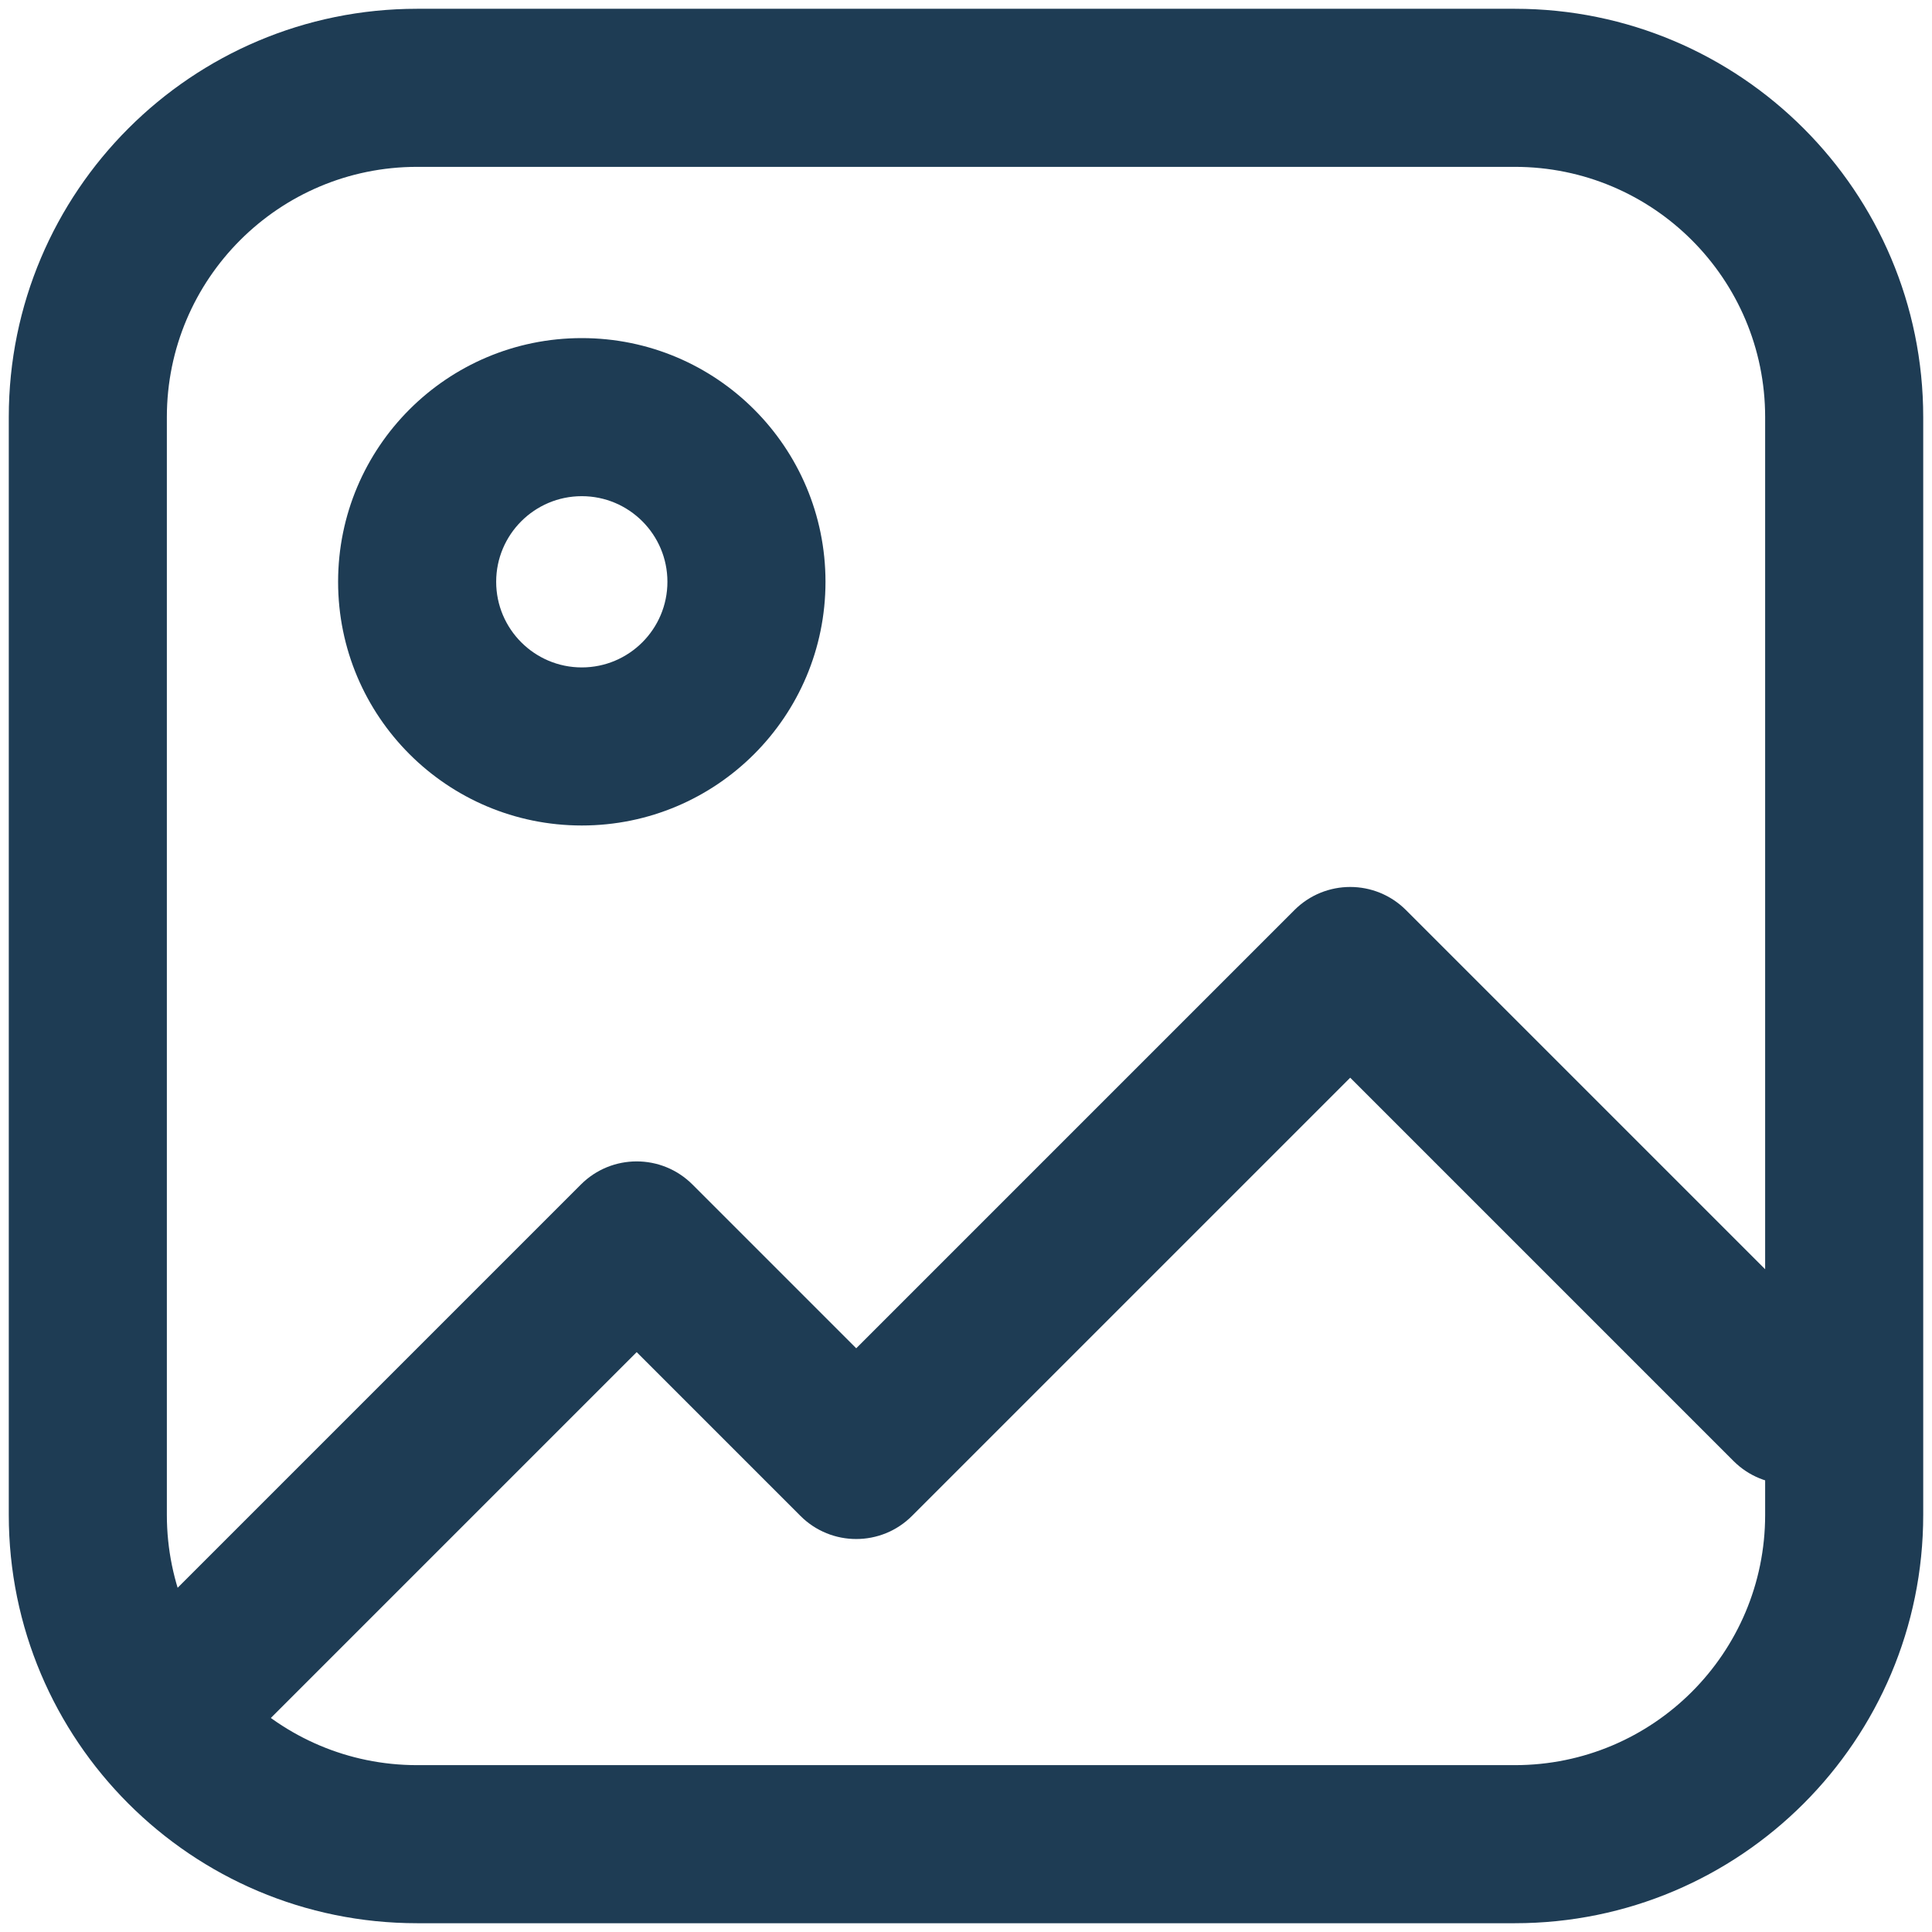 <svg width="22" height="22" viewBox="0 0 22 22" fill="none" xmlns="http://www.w3.org/2000/svg">
<path d="M1.614 18.489C1.262 18.84 1.262 19.41 1.614 19.761C1.965 20.113 2.535 20.113 2.886 19.761L1.614 18.489ZM7.25 14.125L7.886 13.489C7.535 13.137 6.965 13.137 6.614 13.489L7.25 14.125ZM9.75 16.625L9.114 17.261C9.465 17.613 10.035 17.613 10.386 17.261L9.75 16.625ZM15.375 11L16.011 10.364C15.66 10.012 15.09 10.012 14.739 10.364L15.375 11ZM19.739 16.636C20.09 16.988 20.66 16.988 21.011 16.636C21.363 16.285 21.363 15.715 21.011 15.364L19.739 16.636ZM2.886 19.761L7.886 14.761L6.614 13.489L1.614 18.489L2.886 19.761ZM6.614 14.761L9.114 17.261L10.386 15.989L7.886 13.489L6.614 14.761ZM10.386 17.261L16.011 11.636L14.739 10.364L9.114 15.989L10.386 17.261ZM14.739 11.636L19.739 16.636L21.011 15.364L16.011 10.364L14.739 11.636ZM4.75 1.9H17.25V0.1H4.75V1.9ZM20.1 4.75V17.25H21.9V4.75H20.1ZM17.25 20.1H4.75V21.9H17.25V20.1ZM1.9 17.25V4.75H0.1V17.25H1.9ZM4.75 20.1C3.176 20.1 1.9 18.824 1.9 17.25H0.1C0.1 19.818 2.182 21.9 4.75 21.9V20.1ZM20.1 17.25C20.1 18.824 18.824 20.1 17.25 20.1V21.9C19.818 21.9 21.9 19.818 21.9 17.25H20.1ZM17.25 1.9C18.824 1.9 20.1 3.176 20.1 4.75H21.9C21.9 2.182 19.818 0.1 17.25 0.1V1.9ZM4.75 0.1C2.182 0.1 0.1 2.182 0.1 4.75H1.9C1.9 3.176 3.176 1.9 4.75 1.9V0.1ZM7.6 6.625C7.6 7.163 7.163 7.6 6.625 7.6V9.4C8.158 9.4 9.4 8.158 9.4 6.625H7.6ZM6.625 7.6C6.087 7.6 5.65 7.163 5.65 6.625H3.85C3.85 8.158 5.092 9.4 6.625 9.4V7.6ZM5.65 6.625C5.65 6.087 6.087 5.65 6.625 5.65V3.85C5.092 3.85 3.85 5.092 3.85 6.625H5.65ZM6.625 5.65C7.163 5.65 7.6 6.087 7.6 6.625H9.4C9.4 5.092 8.158 3.85 6.625 3.85V5.65Z" fill="#1E3C54"/>
</svg>
